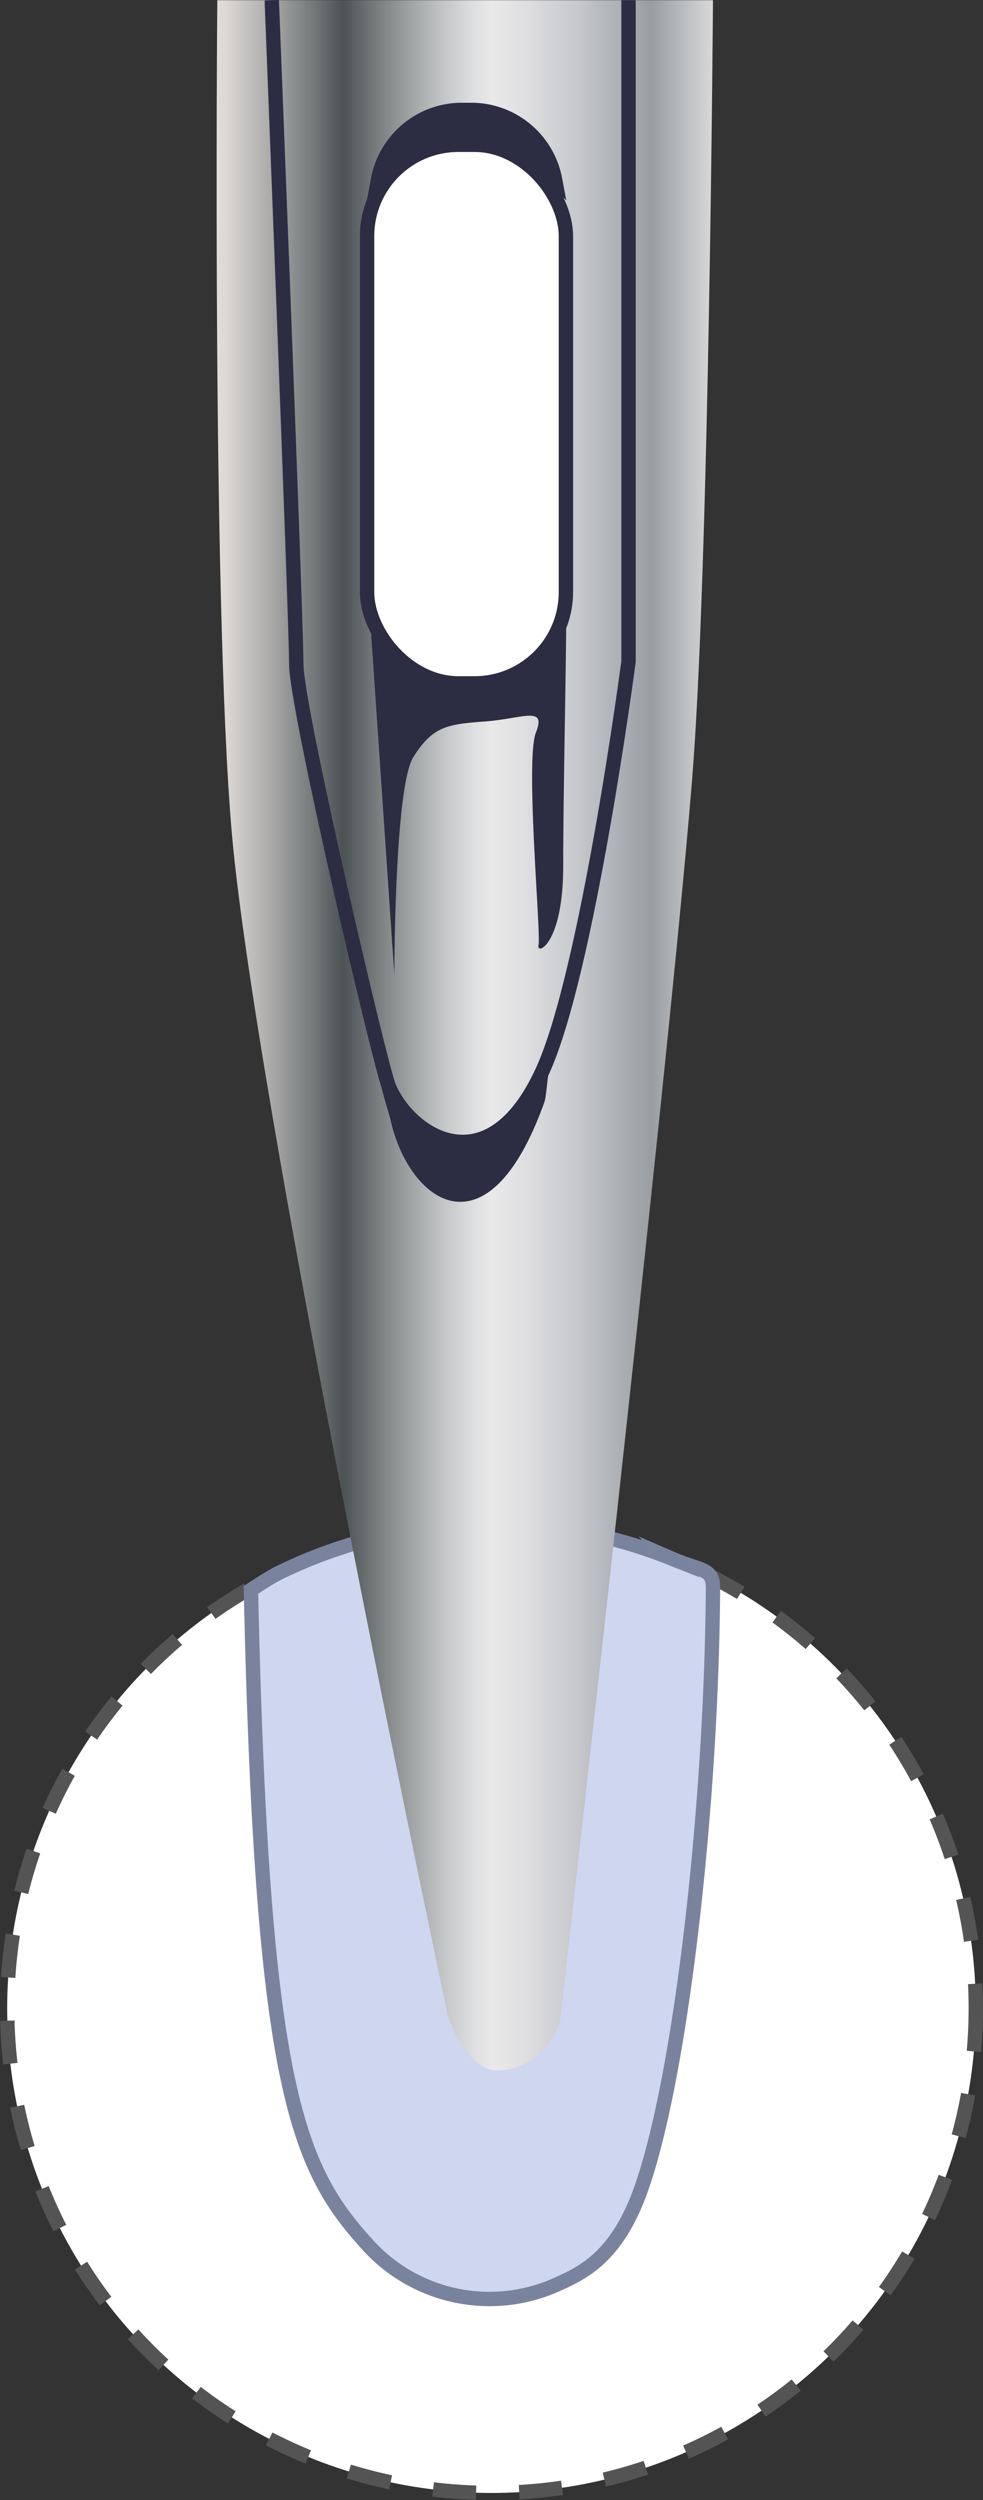 <svg xmlns="http://www.w3.org/2000/svg" xmlns:xlink="http://www.w3.org/1999/xlink" width="68.39" height="173.831" viewBox="0 0 68.39 173.831">
  <rect x="0" y="0" width="68.39" height="173.831" fill="#333333" stroke="none"/>
  <defs>
    <linearGradient id="linear-gradient" y1="0.5" x2="1" y2="0.5" gradientUnits="objectBoundingBox">
      <stop offset="0" stop-color="#eeebe9"/>
      <stop offset="0" stop-color="#e7e3e0"/>
      <stop offset="0.038" stop-color="#d8d5d2"/>
      <stop offset="0.11" stop-color="#b1b0af"/>
      <stop offset="0.208" stop-color="#727777"/>
      <stop offset="0.264" stop-color="#4c5354"/>
      <stop offset="0.267" stop-color="#4e5556"/>
      <stop offset="0.37" stop-color="#909495"/>
      <stop offset="0.456" stop-color="#c0c2c3"/>
      <stop offset="0.521" stop-color="#dddedf"/>
      <stop offset="0.558" stop-color="#e9e9ea"/>
      <stop offset="0.623" stop-color="#dfdfe1"/>
      <stop offset="0.732" stop-color="#c5c7ca"/>
      <stop offset="0.871" stop-color="#9a9fa4"/>
      <stop offset="0.876" stop-color="#999ea3"/>
      <stop offset="1" stop-color="#dadada"/>
      <stop offset="1" stop-color="#b2b2b2"/>
    </linearGradient>
  </defs>
  <g id="Grupo_78997" data-name="Grupo 78997" transform="translate(-1297.416 -2995.981)">
    <circle id="Elipse_4620" data-name="Elipse 4620" cx="33.695" cy="33.695" r="33.695" transform="translate(1297.916 3101.922)" fill="#fff" stroke="#545454" stroke-miterlimit="10" stroke-width="1" stroke-dasharray="3 3"/>
    <path id="Trazado_117352" data-name="Trazado 117352" d="M1827.77,489.048a33.547,33.547,0,0,0-14.817,3.43c-.678.337-1.92,1.173-1.92,1.173.761,34.329,3.171,40.082,8.041,45.444a11.423,11.423,0,0,0,13.263,2.842c1.745-.793,4.178-1.865,5.874-6.726,2.842-8.148,4.886-27.116,4.967-41.685.008-1.421-.812-1.16-2.99-2.105A33.6,33.6,0,0,0,1827.77,489.048Z" transform="translate(-496.159 2612.874)" fill="#cfd6f0" stroke="#7a839e" stroke-miterlimit="10" stroke-width="1" style="isolation: isolate"/>
    <path id="Trazado_117353" data-name="Trazado 117353" d="M1841.716,437.442c-1.743,21.286-9.19,86.305-9.19,86.305s-1.137,3.316-4.358,3.316c-2.118,0-3.41-3.7-3.41-3.7s-12.7-59.7-14.927-81c-1.541-14.733-1.137-59.242-1.137-59.242h34.484S1842.921,422.728,1841.716,437.442Z" transform="translate(-496.159 2612.874)" fill="url(#linear-gradient)"/>
    <path id="Trazado_117354" data-name="Trazado 117354" d="M1823.665,394.053h4.74a5.508,5.508,0,0,1,3.788,1.541,5.937,5.937,0,0,0-5.638-4.841h-1.04a5.936,5.936,0,0,0-5.638,4.841A5.505,5.505,0,0,1,1823.665,394.053Z" transform="translate(-496.159 2612.874)" fill="#2c2c42" stroke="#2c2c42" stroke-miterlimit="10" stroke-width="1"/>
    <path id="Trazado_117355" data-name="Trazado 117355" d="M1812.483,383.126s1.706,43.137,1.706,46.169,5.849,27.96,6.442,29.368c1.421,3.375,6.953,7.107,10.705-1.137,3.125-6.865,5.968-28.421,5.968-28.421V383.126" transform="translate(-496.159 2612.874)" fill="none" stroke="#2c2c42" stroke-miterlimit="10" stroke-width="1"/>
    <path id="Trazado_117356" data-name="Trazado 117356" d="M1832.946,425.78c-.005-.032-.063-.059-.165-.083a6.346,6.346,0,0,1-6.182,4.924h-1.137a6.345,6.345,0,0,1-6.16-4.841l1.708,25.115s0-13.074,1.326-15.158,2.274-2.274,4.926-2.463,4.358-1.137,3.6.758.362,14.021.181,14.778,1.718,0,1.716-5.494S1833.033,426.285,1832.946,425.78Z" transform="translate(-496.159 2612.874)" fill="#2c2c42" style="isolation: isolate"/>
    <rect id="Rectángulo_9319" data-name="Rectángulo 9319" width="13.832" height="37.447" rx="6.347" transform="translate(1322.955 3006.048)" fill="#fff" stroke="#2c2c42" stroke-miterlimit="10" stroke-width="1"/>
    <path id="Trazado_117357" data-name="Trazado 117357" d="M1820.125,458.758c.3,1.167.558,1.932.608,2.162,1.247,5.72,6.749,9.858,10.7-1.137.193-.536.191-1.869.423-2.541C1825.75,465.911,1822.542,461.456,1820.125,458.758Z" transform="translate(-496.159 2612.874)" fill="#2c2c42" style="isolation: isolate"/>
  </g>
</svg>
